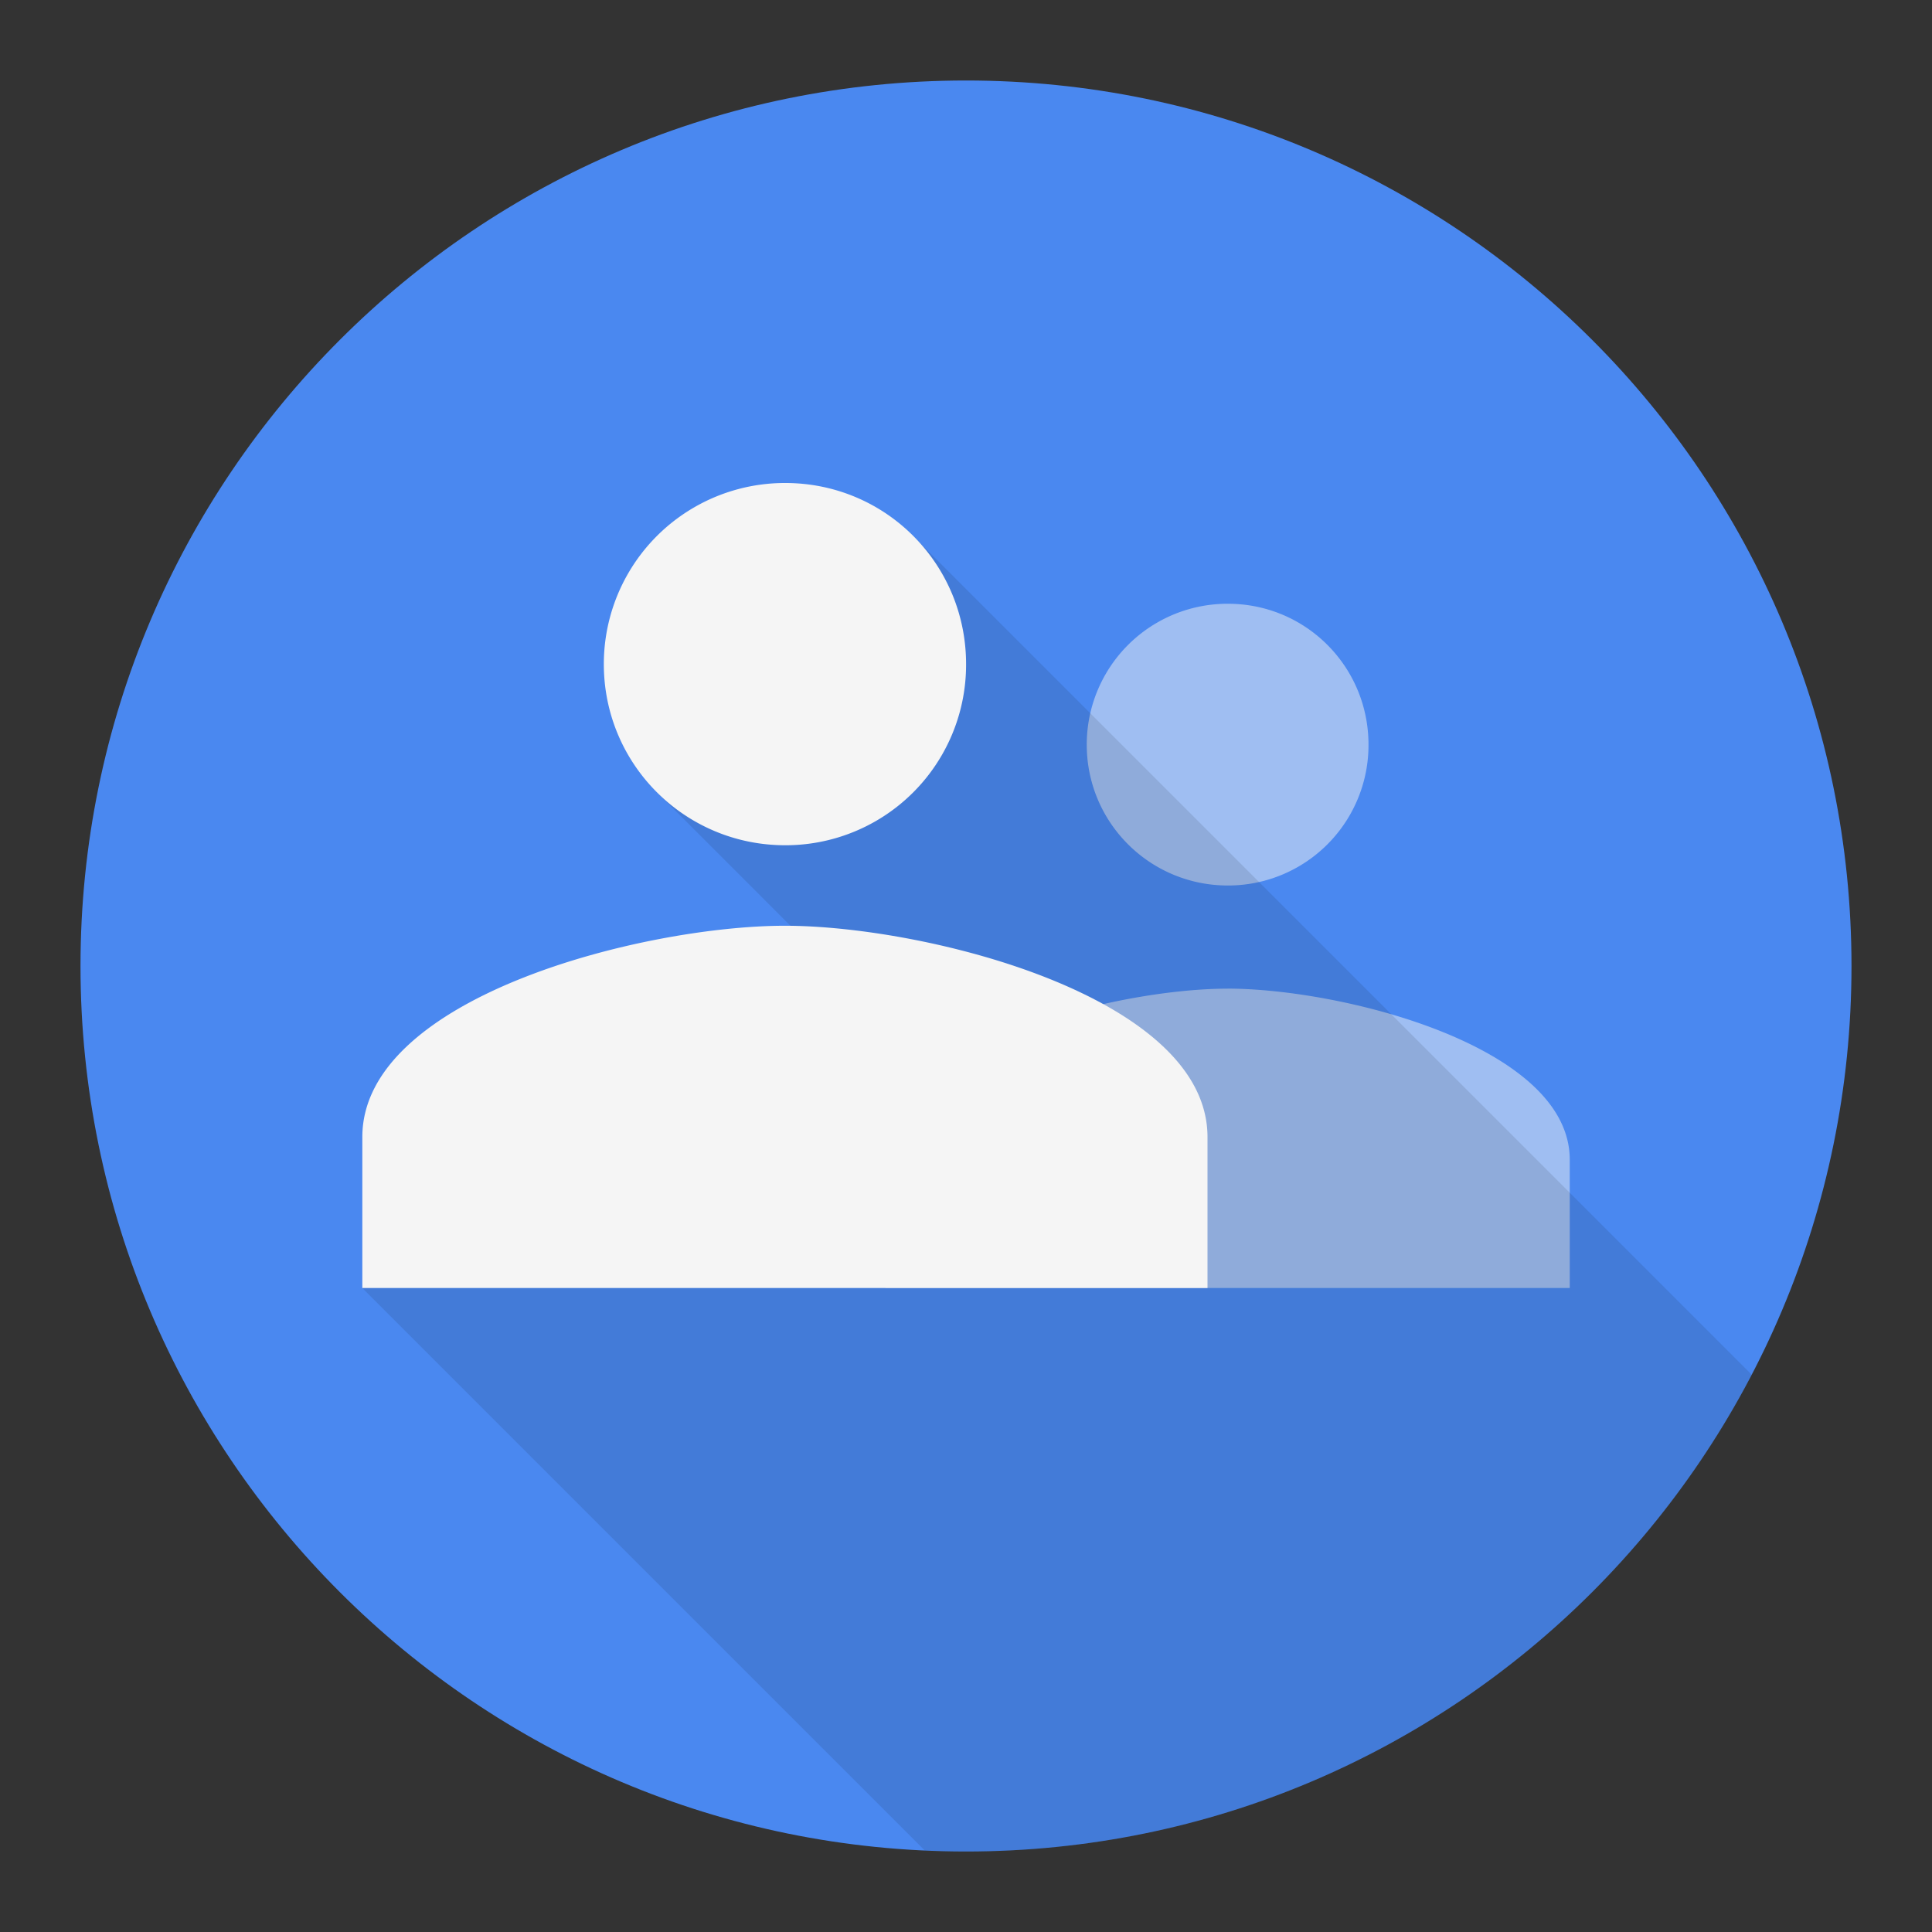 <svg viewBox="0 0 48 48" xmlns="http://www.w3.org/2000/svg"><rect x="0" y="0" width="48" height="48" fill="#333333" stroke="none"/><g fill="none" fill-rule="evenodd"><path d="M24 46c12.15 0 22-9.85 22-22S36.15 2 24 2 2 11.85 2 24s9.85 22 22 22z" fill="#4A88F0"/><path d="M30.506 22A3.488 3.488 0 0 0 34 18.5c0-1.937-1.554-3.5-3.494-3.5A3.498 3.498 0 0 0 27 18.5c0 1.937 1.566 3.5 3.506 3.5zm-.006 2.563c-2.83 0-8.5 1.42-8.5 4.25V32h17v-3.188c0-2.829-5.67-4.25-8.5-4.25z" fill-opacity=".5" fill="#F5F5F5"/><path d="M43.521 34.154C39.852 41.194 32.487 46 24 46c-.343 0-.684-.008-1.023-.024L9 32l10.638-9-3.312-3.313 6.364-6.364 20.83 20.831z" fill-opacity=".1" fill="#000"/><path d="M19.5 23c-3.494 0-10.498 1.755-10.498 5.25V32H30v-3.75C30 24.755 22.995 23 19.5 23zm.01-2a4.485 4.485 0 0 0 4.492-4.5c0-2.49-1.998-4.5-4.493-4.5a4.498 4.498 0 0 0-4.507 4.5c0 2.49 2.013 4.5 4.507 4.5z" fill="#F5F5F5"/></g></svg>